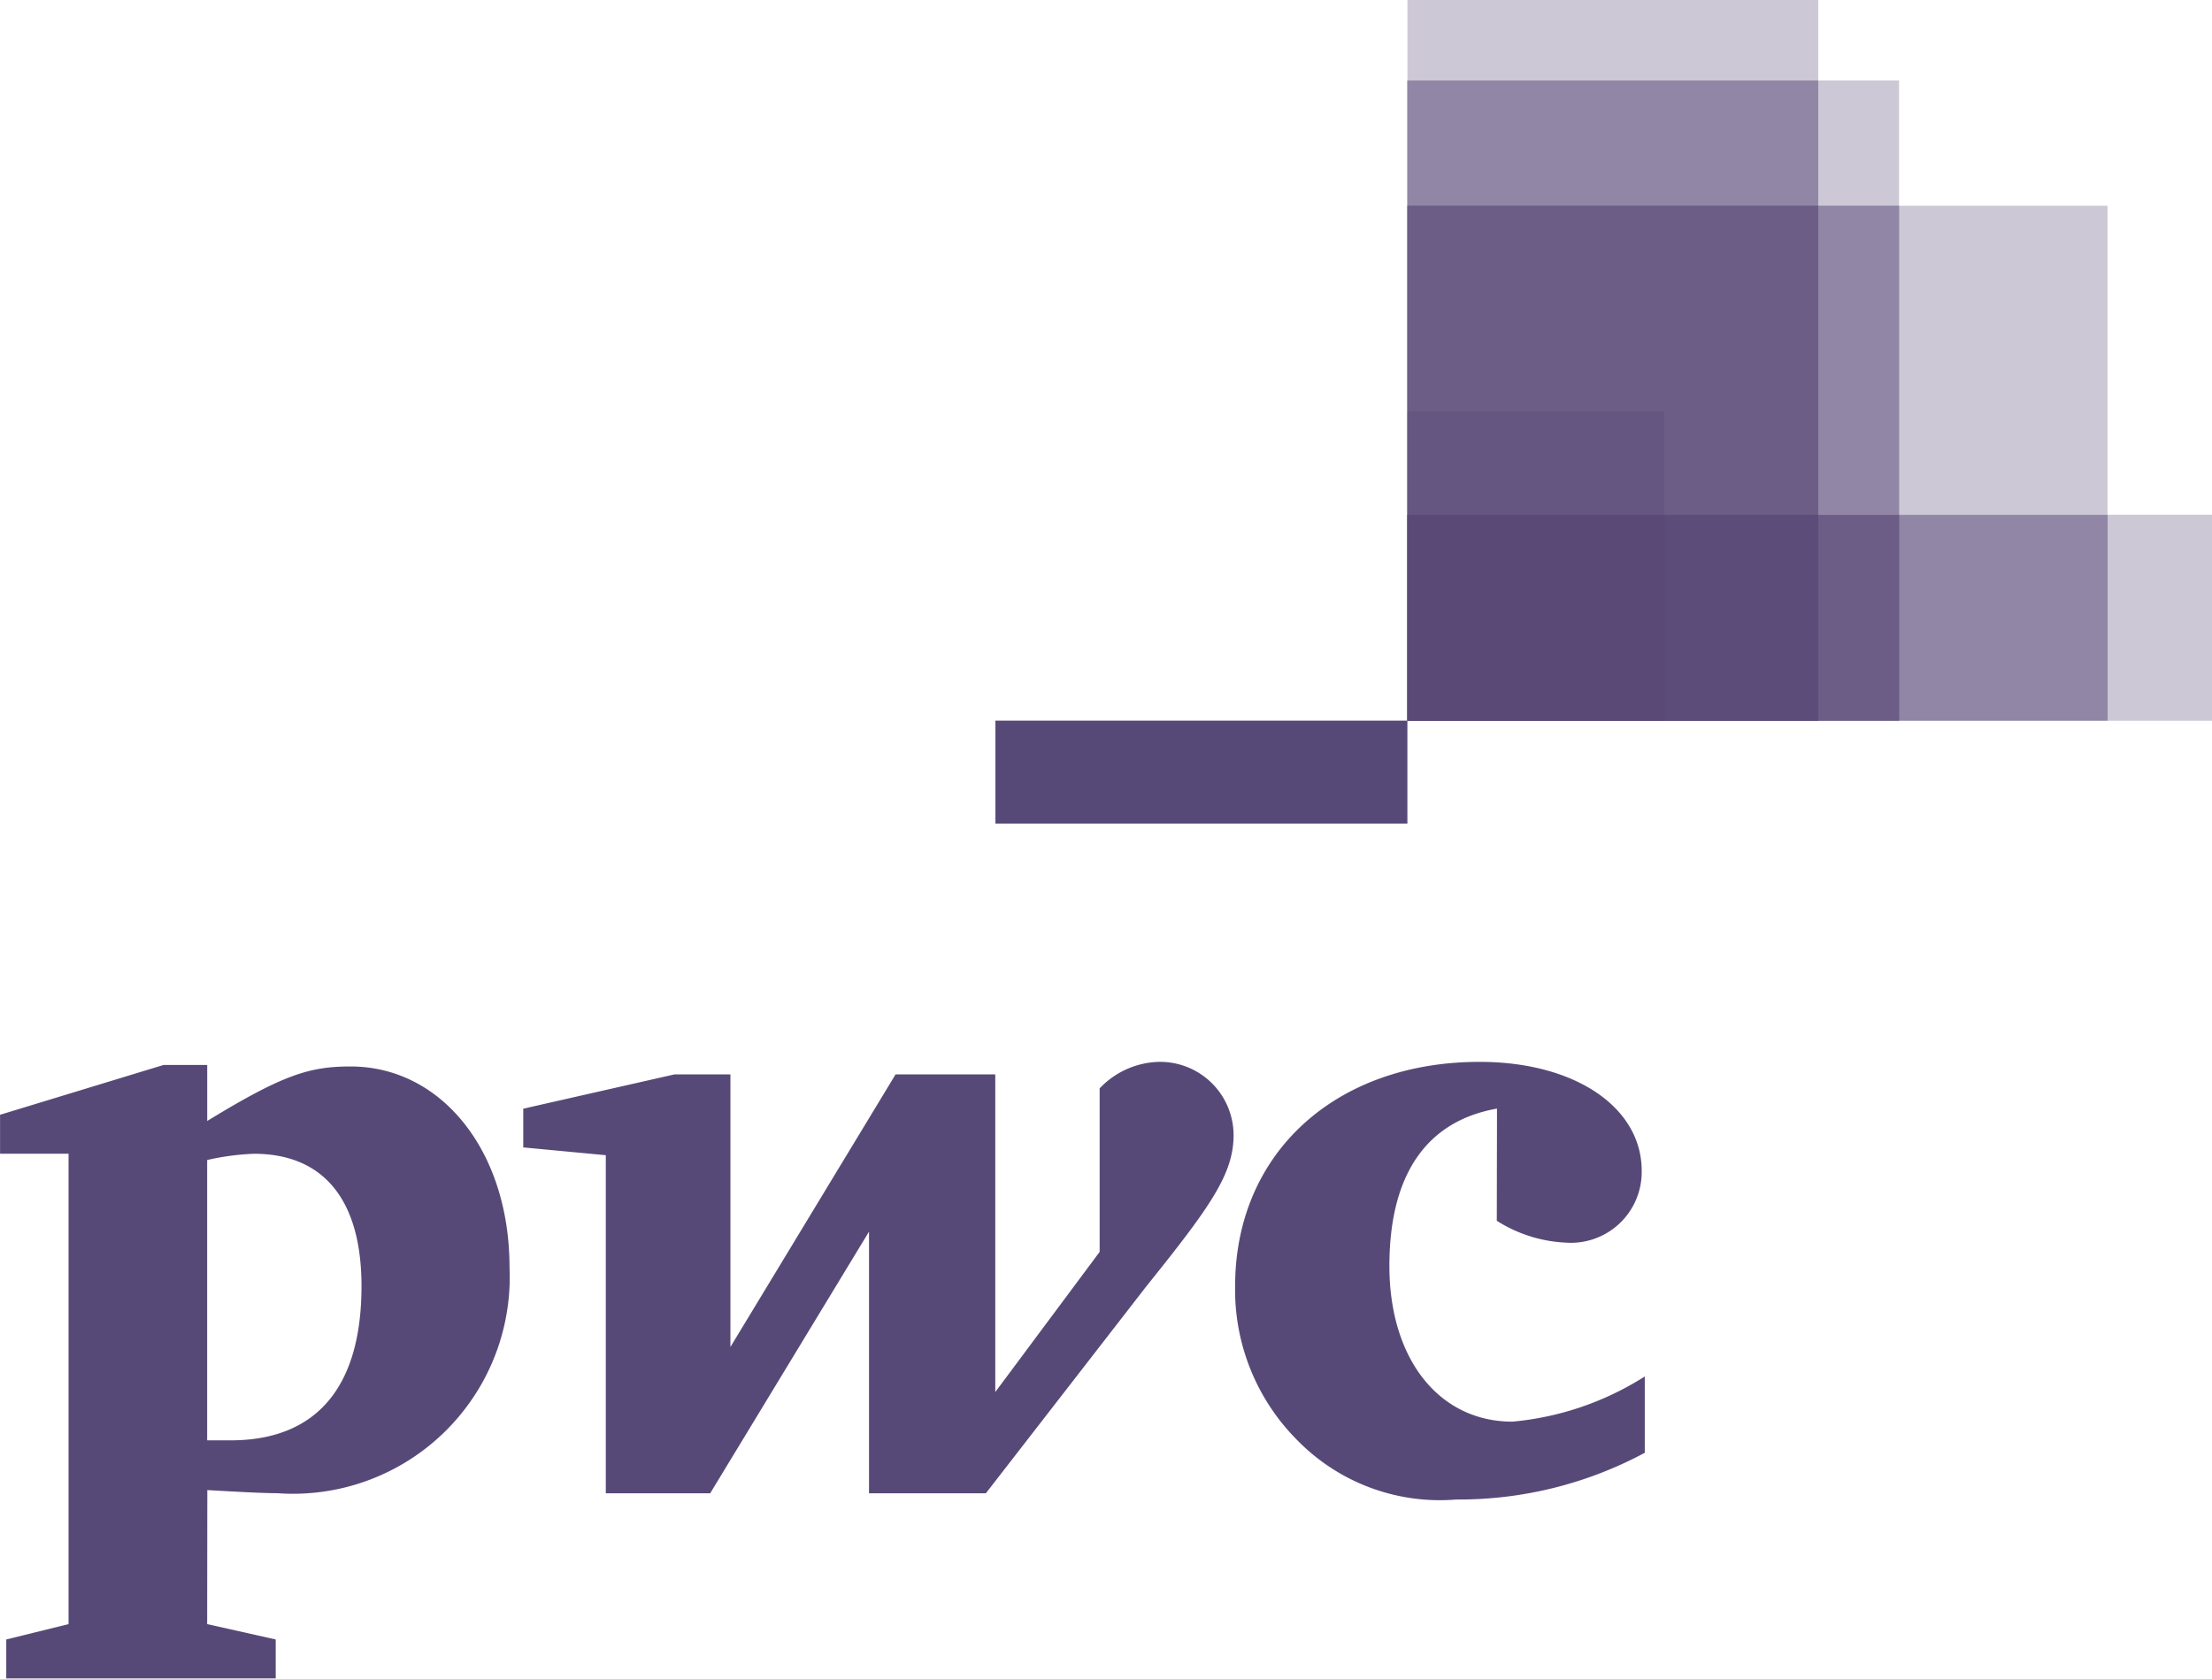 <svg id="PricewaterhouseCoopers_Logo" xmlns="http://www.w3.org/2000/svg" width="43.17" height="32.767" viewBox="0 0 43.17 32.767">
  <path id="path4061" d="M651.967,236.822h-15.7V232.8h15.7Z" transform="translate(-608.797 -222.753)" fill="#574977" opacity="0.3"/>
  <path id="path4103" d="M649.928,103.1H636.265V93.051h13.663Z" transform="translate(-608.797 -89.034)" fill="#574977" opacity="0.3"/>
  <path id="path4089" d="M644.283,14.07h-8.018V0h8.018Z" transform="translate(-608.797 0)" fill="#574977" opacity="0.3"/>
  <path id="path4075" d="M645.86,48.866h-9.6v-12.5h9.6Z" transform="translate(-608.797 -34.796)" fill="#574977" opacity="0.3"/>
  <path id="path4688" d="M636.213,36.421v12.5h8.019v-12.5Z" transform="translate(-608.748 -34.848)" fill="#574977" opacity="0.3"/>
  <path id="path4119" d="M450.016,325.9h8.04v2.01h-8.04Z" transform="translate(-430.589 -311.833)" fill="#574977"/>
  <path id="path4698" d="M636.213,93v10.053h9.6V93Z" transform="translate(-608.748 -88.985)" fill="#574977" opacity="0.3"/>
  <path id="path4693" d="M636.213,93v10.053h8.019V93Z" transform="translate(-608.748 -88.985)" fill="#574977" opacity="0.3"/>
  <path id="path4117" d="M641.279,192.175h-5.014v-6.034h5.014Z" transform="translate(-608.797 -178.105)" fill="#574977" opacity="0.3"/>
  <path id="path4713" d="M636.213,232.87v4.015h13.67V232.87Z" transform="translate(-608.748 -222.816)" fill="#574977" opacity="0.3"/>
  <path id="path4708" d="M636.213,232.87v4.015h9.6V232.87Z" transform="translate(-608.748 -222.816)" fill="#574977" opacity="0.3"/>
  <path id="path4703" d="M636.213,232.87v4.015h8.019V232.87Z" transform="translate(-608.748 -222.816)" fill="#574977" opacity="0.3"/>
  <path id="path4625" d="M636.213,232.87v4.015h5.021V232.87Z" transform="translate(-608.748 -222.816)" fill="#574977" opacity="0.3"/>
  <g id="g2925" transform="translate(0 20.728)">
    <path id="path2850" d="M692.057,157.242c-1.368.243-2.1,1.277-2.1,3.071,0,1.824.973,3.04,2.4,3.04a5.781,5.781,0,0,0,2.584-.882v1.49a7.672,7.672,0,0,1-3.679.912,3.889,3.889,0,0,1-3.1-1.155,4.152,4.152,0,0,1-1.216-3.01c0-2.584,1.946-4.378,4.773-4.378,1.854,0,3.162.882,3.162,2.128a1.383,1.383,0,0,1-1.49,1.4,2.741,2.741,0,0,1-1.338-.426" transform="translate(-662.841 -156.33)" fill="#574977"/>
    <path id="path2852" d="M377.279,160.708c1.246-1.551,1.7-2.189,1.7-2.949a1.434,1.434,0,0,0-1.459-1.429,1.65,1.65,0,0,0-1.155.517v3.192l-2.037,2.736v-6.2h-1.946l-3.223,5.32v-5.32h-1.094l-2.949.669V158l1.611.152v6.6h2.037l3.1-5.108v5.108h2.28" transform="translate(-354.904 -156.33)" fill="#574977"/>
    <path id="path2862" d="M132.542,165.065H133c1.642,0,2.554-1,2.554-3.01,0-1.672-.73-2.584-2.1-2.584a4.936,4.936,0,0,0-.912.122Zm0,3.587,1.338.3v.76h-5.259v-.76l1.216-.3v-9.182H128.5v-.76l3.192-.973h.851v1.094c1.49-.912,2.007-1.064,2.8-1.064,1.763,0,3.1,1.642,3.1,3.922a4.23,4.23,0,0,1-4.53,4.408c-.3,0-.821-.03-1.368-.061" transform="translate(-128.499 -157.677)" fill="#574977"/>
  </g>
</svg>
